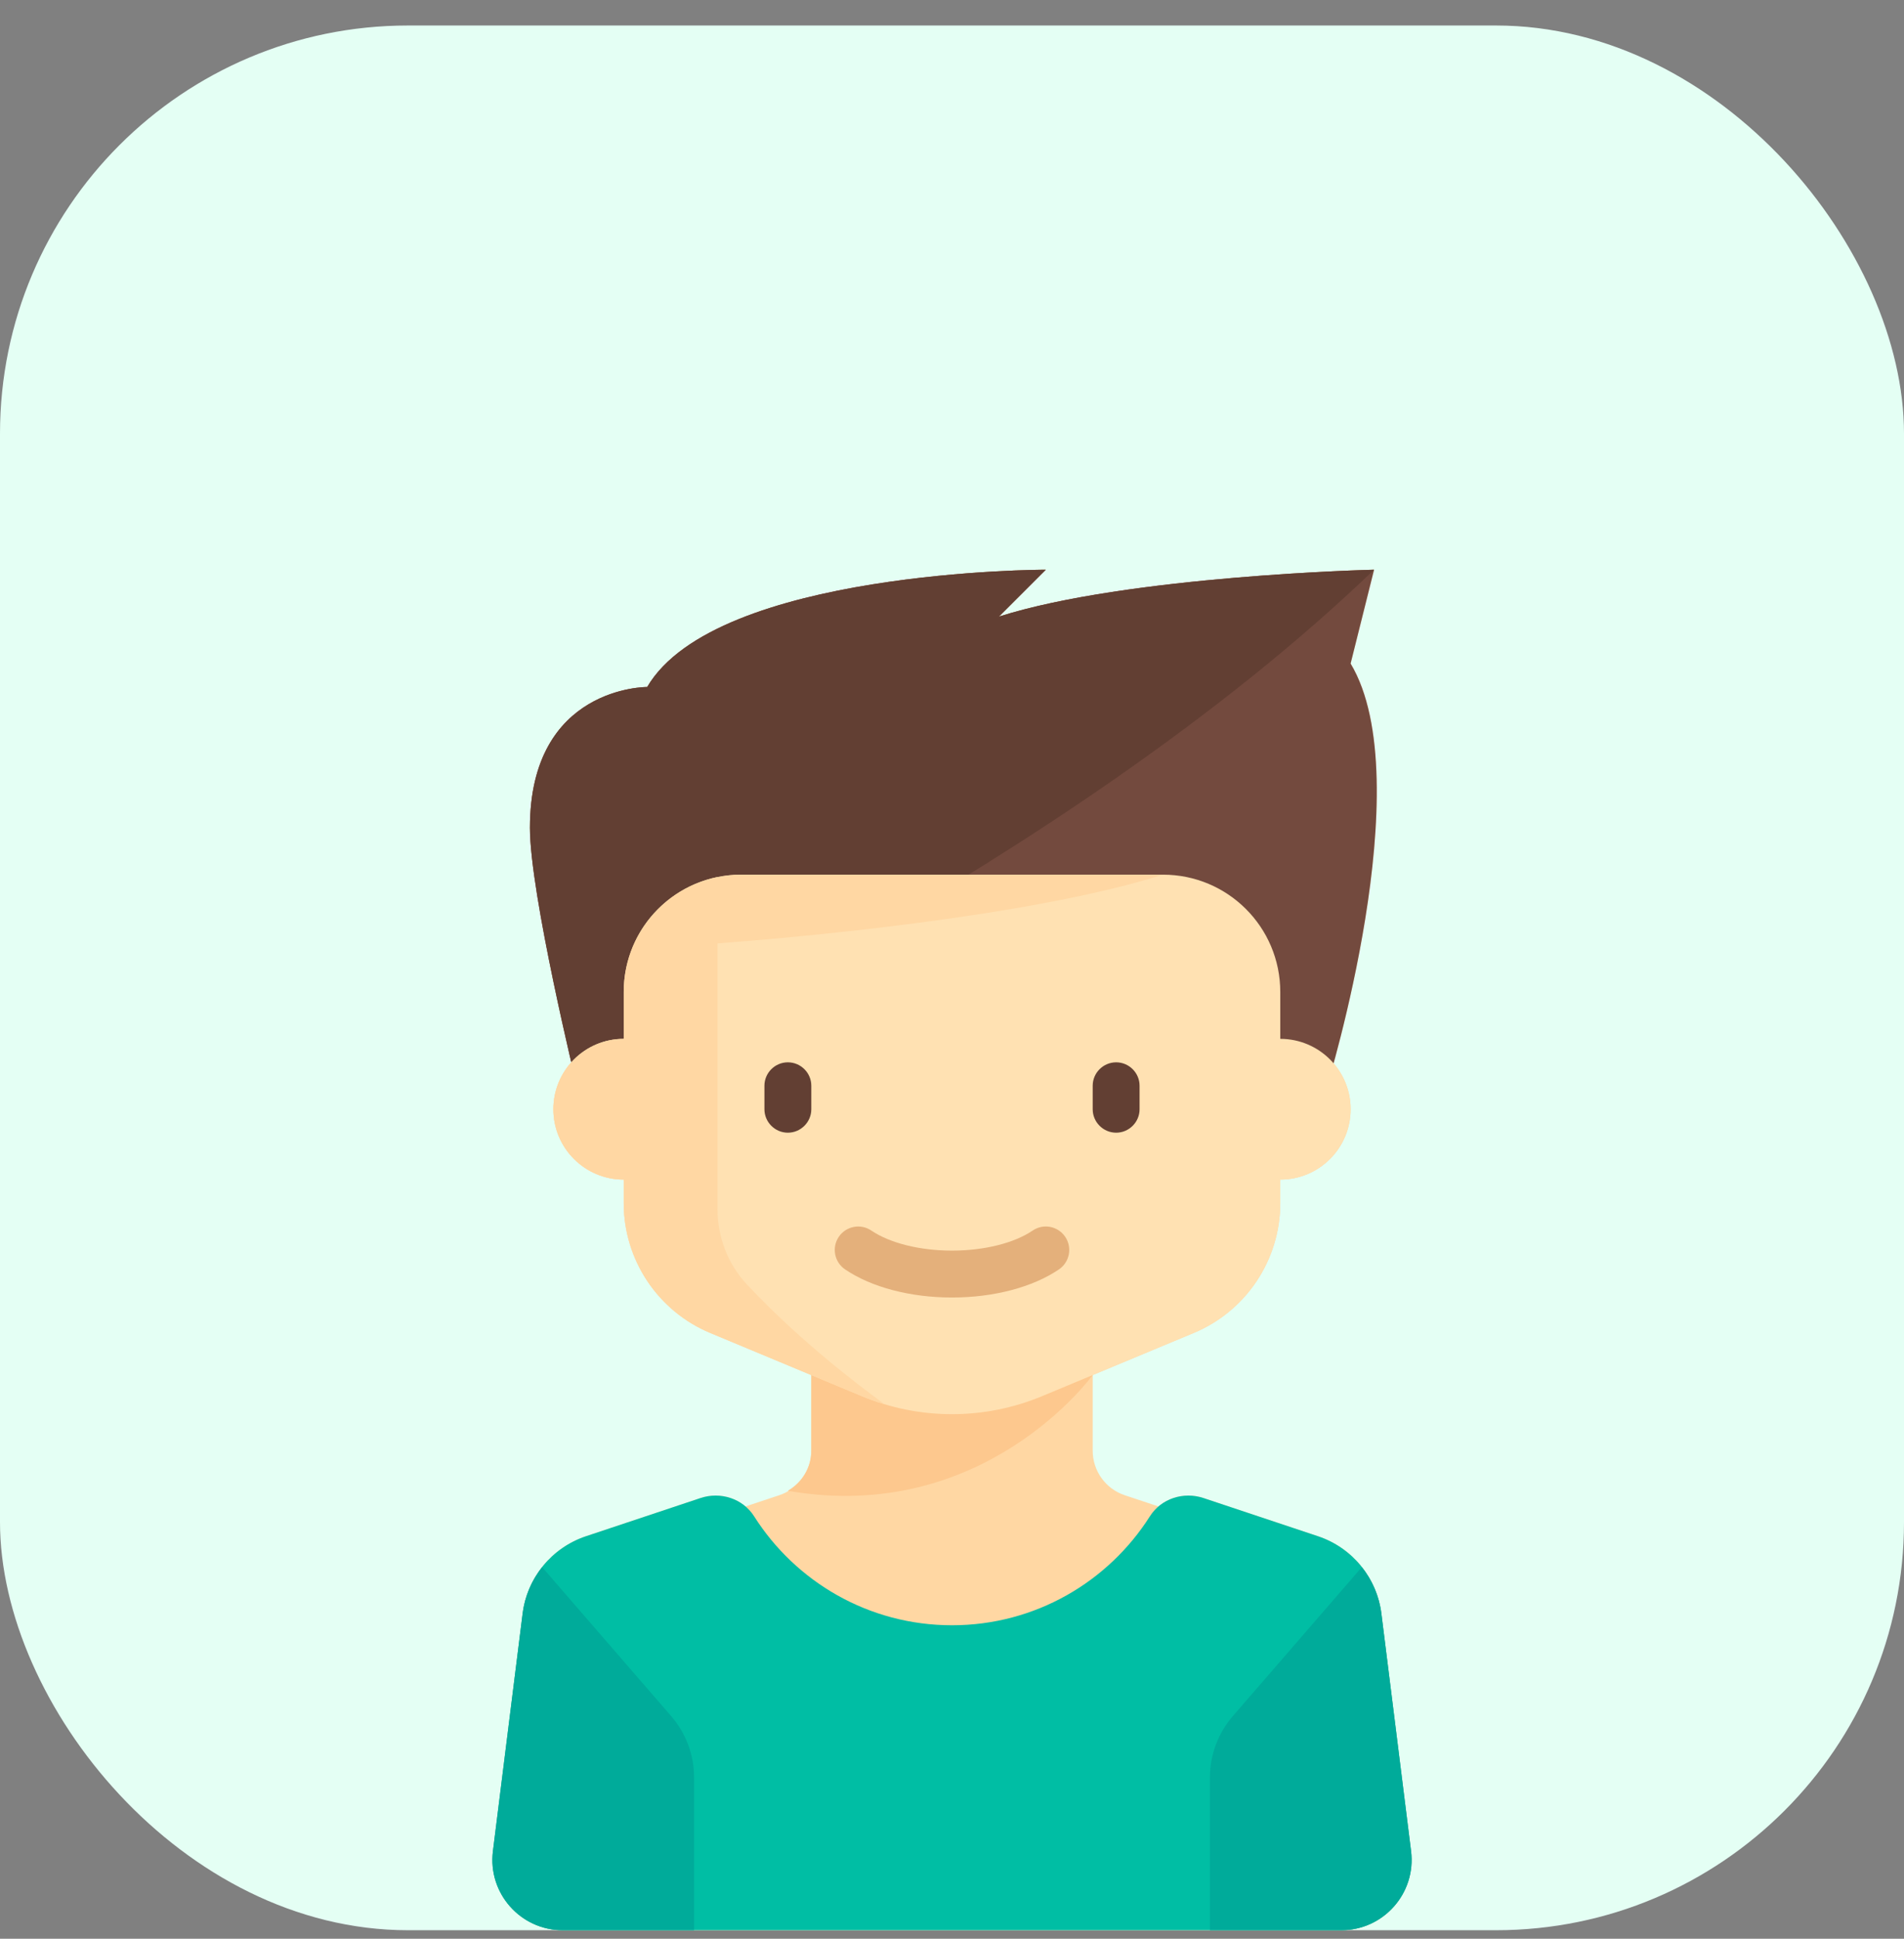 <svg width="56" height="57" viewBox="0 0 56 57" fill="none" xmlns="http://www.w3.org/2000/svg">
<rect x="0" y="0" width="56" height="57" fill="#808080" stroke="none"/>
<rect y="0.75" width="56" height="56" rx="12" fill="#E4FFF4"/>
<g clip-path="url(#clip0_91_1969)">
<path d="M41.502 54.424L40.629 47.441C40.498 46.386 39.772 45.502 38.764 45.166L35.398 44.044C34.936 43.889 34.429 43.988 34.073 44.291L33.081 43.961C32.518 43.773 32.138 43.246 32.138 42.652V40.428L35.109 39.19C36.651 38.548 37.655 37.041 37.655 35.371V34.681C38.798 34.681 39.724 33.755 39.724 32.612C39.724 32.097 39.535 31.626 39.223 31.263C39.809 29.133 41.454 22.392 39.724 19.509L40.414 16.75C40.414 16.75 33.172 16.922 29.379 18.129L30.759 16.75C30.759 16.75 21.06 16.75 19.035 20.198L19.035 20.198C19.035 20.198 15.586 20.17 15.586 24.336C15.586 25.861 16.437 29.669 16.802 31.234C16.475 31.6 16.276 32.083 16.276 32.612C16.276 33.755 17.202 34.681 18.345 34.681V35.371C18.345 37.041 19.349 38.548 20.891 39.19L23.862 40.428V42.652C23.862 43.246 23.482 43.773 22.919 43.961L21.927 44.291C21.571 43.988 21.064 43.889 20.602 44.044L17.235 45.166C16.228 45.502 15.502 46.386 15.371 47.441L14.498 54.424C14.343 55.659 15.306 56.75 16.551 56.75H16.57H39.43H39.449C40.694 56.75 41.657 55.659 41.502 54.424Z" fill="#FFD7A3"/>
<path d="M32.138 40.428L23.862 40.428V42.652C23.862 43.149 23.587 43.586 23.171 43.83C28.955 44.842 32.138 40.428 32.138 40.428Z" fill="#FDC88E"/>
<path d="M16.965 31.922C16.965 31.922 15.586 26.278 15.586 24.336C15.586 20.17 19.035 20.198 19.035 20.198L19.035 20.198C21.06 16.75 30.759 16.75 30.759 16.75L29.379 18.129C33.172 16.922 40.414 16.75 40.414 16.75L39.724 19.509C41.793 22.957 39.035 31.922 39.035 31.922H16.965Z" fill="#734A3E"/>
<path d="M30.759 16.75C30.759 16.75 21.06 16.75 19.035 20.198L19.035 20.198C19.035 20.198 15.586 20.17 15.586 24.336C15.586 26.278 16.966 31.922 16.966 31.922C16.966 31.922 31.305 25.514 40.414 16.75C40.414 16.75 33.172 16.922 29.379 18.129L30.759 16.75Z" fill="#623F33"/>
<path d="M37.655 30.543V29.164C37.655 27.259 36.111 25.716 34.207 25.716H21.793C19.889 25.716 18.345 27.259 18.345 29.164V30.543C17.202 30.543 16.276 31.469 16.276 32.612C16.276 33.755 17.202 34.681 18.345 34.681V35.371C18.345 37.041 19.349 38.548 20.891 39.19L25.347 41.047C26.188 41.397 27.089 41.578 28 41.578C28.91 41.578 29.812 41.397 30.652 41.047L35.109 39.19C36.651 38.548 37.655 37.041 37.655 35.371V34.681C38.798 34.681 39.724 33.755 39.724 32.612C39.724 31.469 38.798 30.543 37.655 30.543Z" fill="#FFE1B2"/>
<path d="M23.172 33.302C22.793 33.302 22.483 32.991 22.483 32.612V31.922C22.483 31.543 22.793 31.233 23.172 31.233C23.552 31.233 23.862 31.543 23.862 31.922V32.612C23.862 32.991 23.552 33.302 23.172 33.302Z" fill="#623F33"/>
<path d="M32.828 33.302C32.448 33.302 32.138 32.991 32.138 32.612V31.922C32.138 31.543 32.448 31.233 32.828 31.233C33.207 31.233 33.517 31.543 33.517 31.922V32.612C33.517 32.991 33.207 33.302 32.828 33.302Z" fill="#623F33"/>
<path d="M28 38.148C26.774 38.148 25.627 37.846 24.854 37.32C24.539 37.106 24.457 36.677 24.671 36.362C24.885 36.048 25.314 35.966 25.629 36.18C26.172 36.549 27.058 36.769 28 36.769C28.942 36.769 29.828 36.549 30.371 36.18C30.686 35.965 31.115 36.047 31.329 36.362C31.543 36.677 31.461 37.106 31.147 37.32C30.373 37.846 29.226 38.148 28 38.148Z" fill="#E4B07B"/>
<path d="M41.502 54.424L40.629 47.441C40.498 46.386 39.772 45.502 38.764 45.166L35.398 44.044C34.812 43.848 34.153 44.057 33.822 44.578C32.599 46.505 30.45 47.784 28 47.784C25.55 47.784 23.401 46.505 22.178 44.578C21.847 44.057 21.188 43.848 20.602 44.044L17.235 45.166C16.228 45.502 15.502 46.386 15.371 47.441L14.498 54.424C14.343 55.659 15.306 56.75 16.551 56.75H39.449C40.694 56.75 41.657 55.659 41.502 54.424Z" fill="#00BEA4"/>
<path d="M15.945 46.075C15.639 46.462 15.434 46.931 15.371 47.441L14.498 54.424C14.343 55.659 15.306 56.75 16.551 56.75H20.414V52.261C20.414 51.598 20.175 50.957 19.74 50.455L15.945 46.075Z" fill="#00AB9A"/>
<path d="M40.054 46.075C40.361 46.462 40.566 46.931 40.629 47.441L41.502 54.424C41.657 55.659 40.694 56.75 39.449 56.75H35.586V52.261C35.586 51.598 35.825 50.957 36.26 50.455L40.054 46.075Z" fill="#00AB9A"/>
<path d="M21.965 37.761C21.406 37.161 21.104 36.371 21.104 35.552V27.736C23.299 27.572 30.219 26.973 34.207 25.716H21.793C21.556 25.716 21.326 25.743 21.104 25.791V25.785C19.53 26.105 18.345 27.496 18.345 29.164V30.543C17.202 30.543 16.276 31.469 16.276 32.612C16.276 33.755 17.202 34.681 18.345 34.681V35.371C18.345 37.041 19.349 38.548 20.891 39.19L25.347 41.047C25.565 41.138 25.788 41.216 26.013 41.284C24.044 39.843 22.733 38.584 21.965 37.761Z" fill="#FFD7A3"/>
</g>
<defs>
<clipPath id="clip0_91_1969">
<rect width="40" height="40" fill="white" transform="translate(8 16.75)"/>
</clipPath>
</defs>
</svg>
